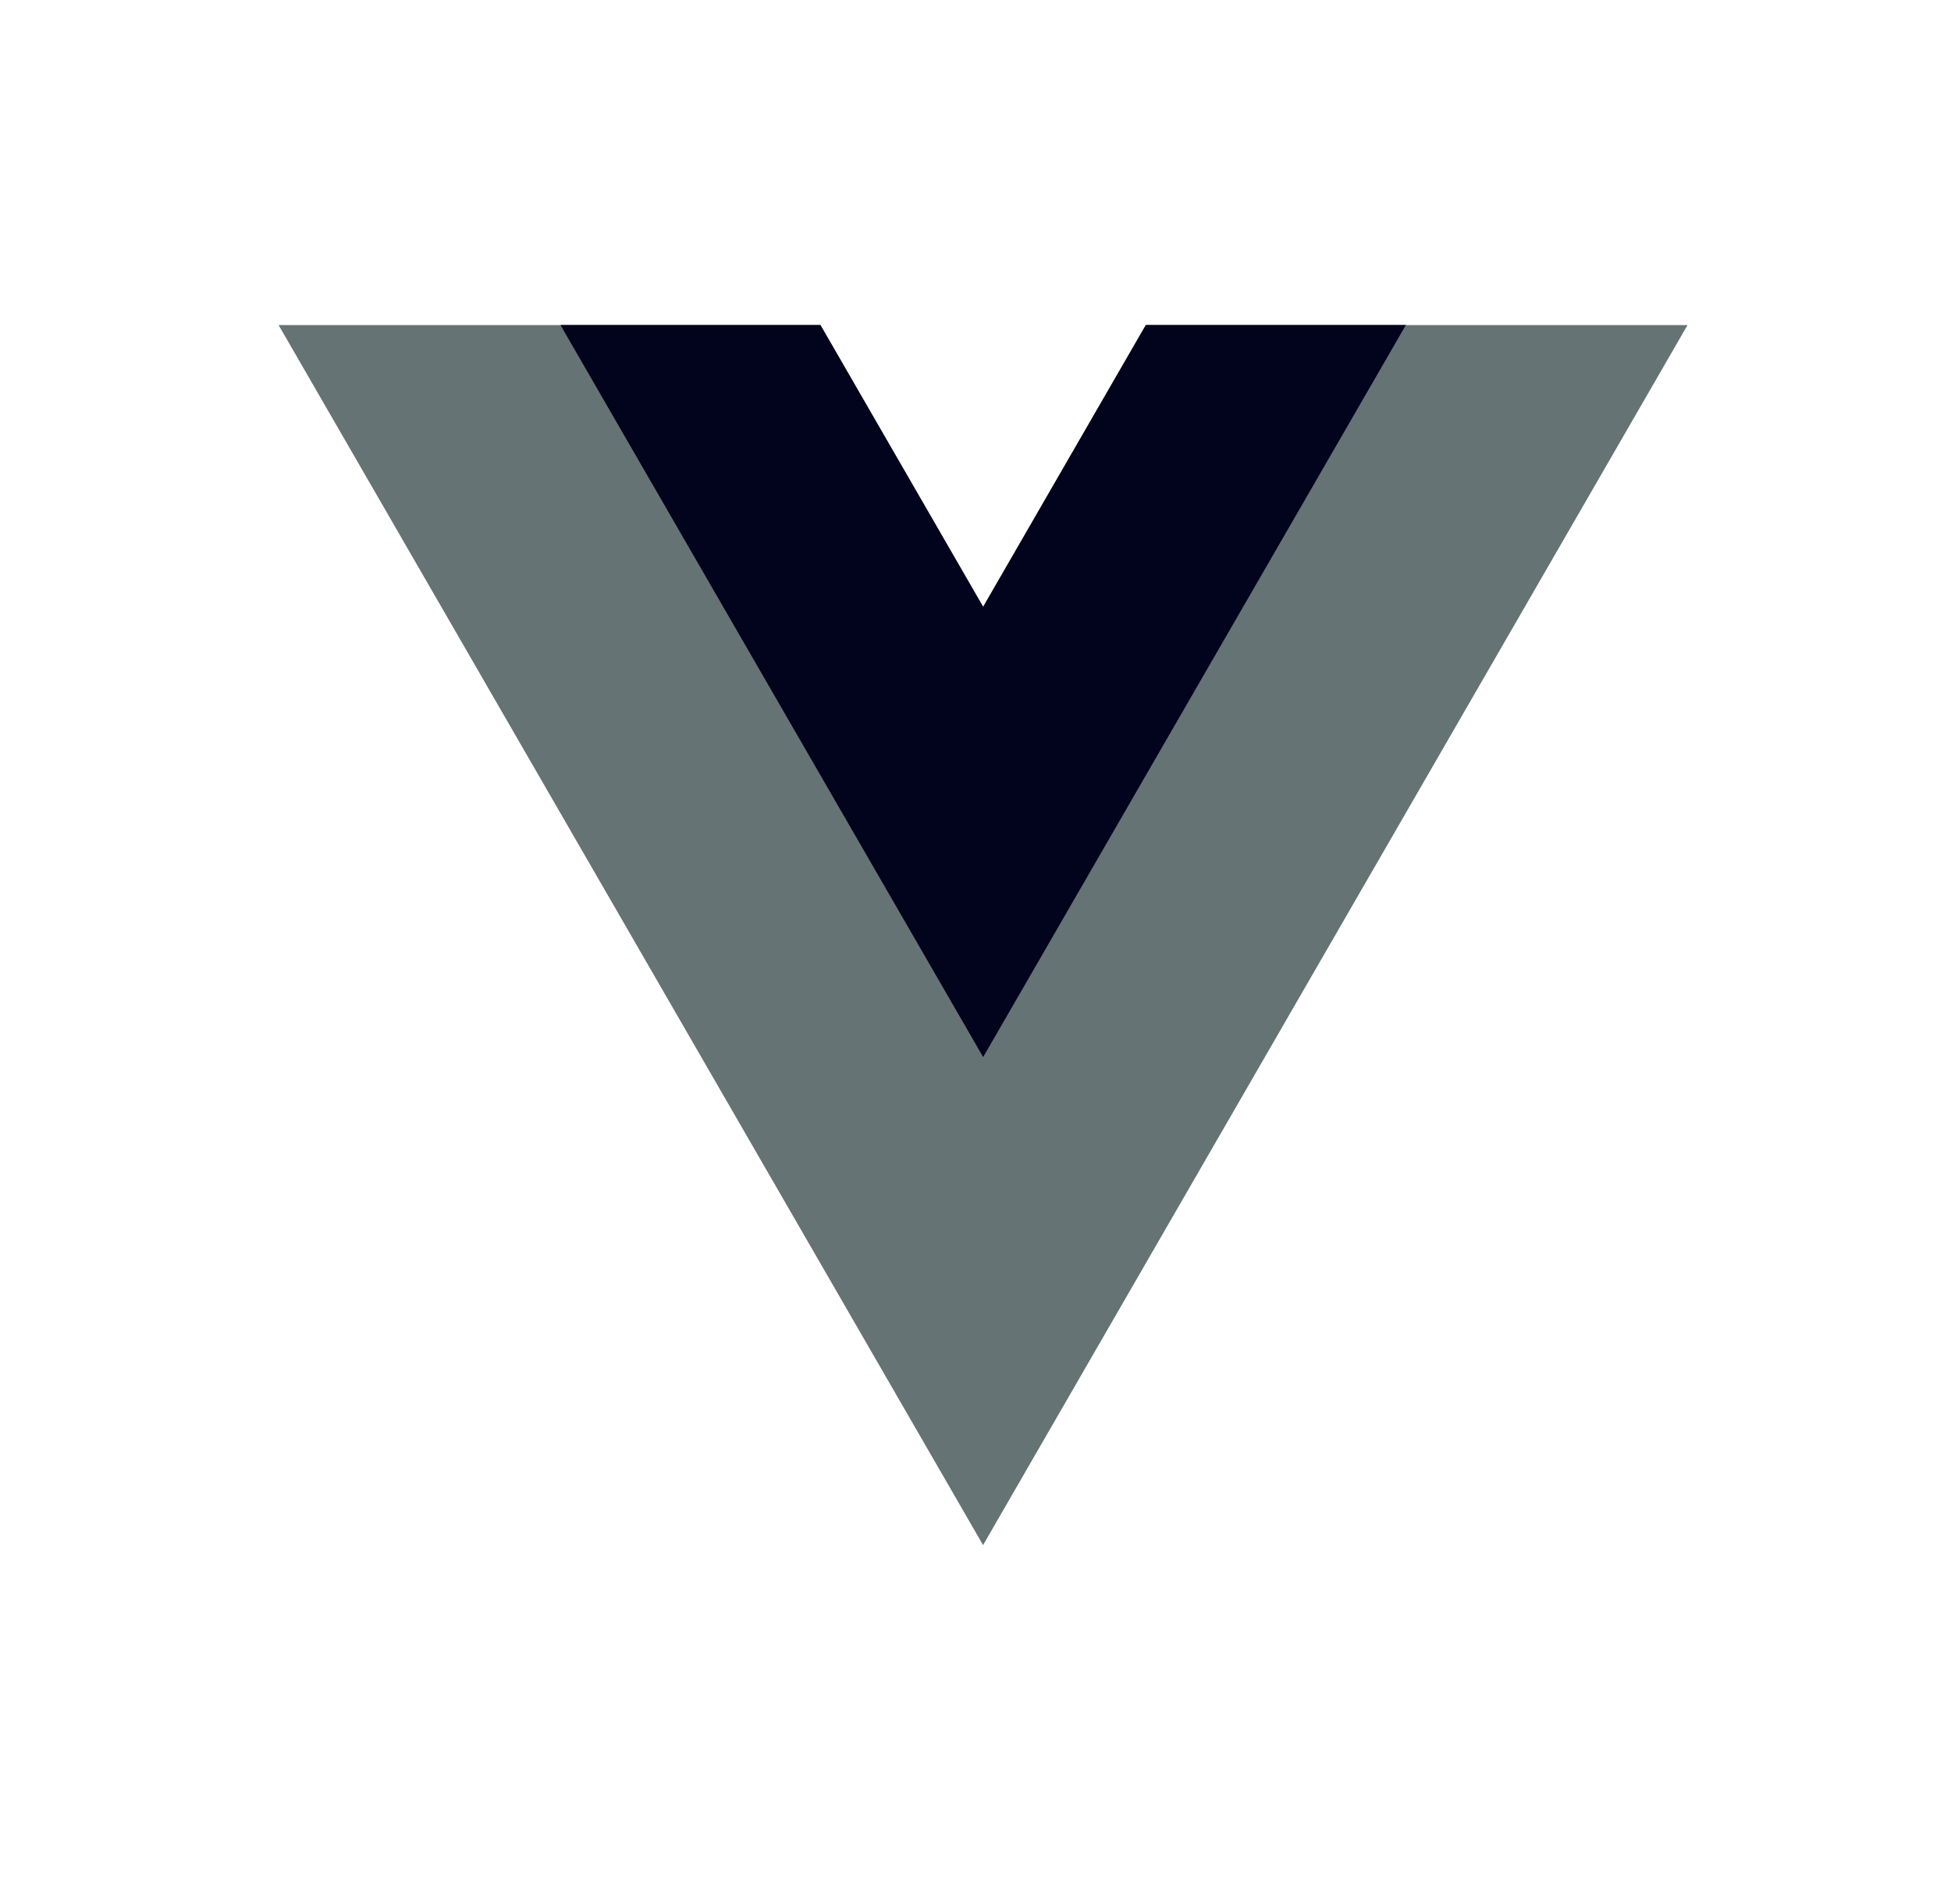 <svg width="42" height="41" viewBox="0 0 42 41" fill="none" xmlns="http://www.w3.org/2000/svg">
<g clip-path="url(#clip0)">
<path d="M24.665 6.999L21.163 13.065L17.661 6.999H5.998L21.163 33.265L36.328 6.999H24.665Z" fill="#657374"/>
<path d="M24.667 6.997L21.165 13.064L17.662 6.997H12.065L21.165 22.758L30.265 6.997H24.667Z" fill="#02031C"/>
</g>
<defs>
<clipPath id="clip0">
<rect width="30.33" height="26.267" fill="white" transform="translate(6 7.002)"/>
</clipPath>
</defs>
</svg>
